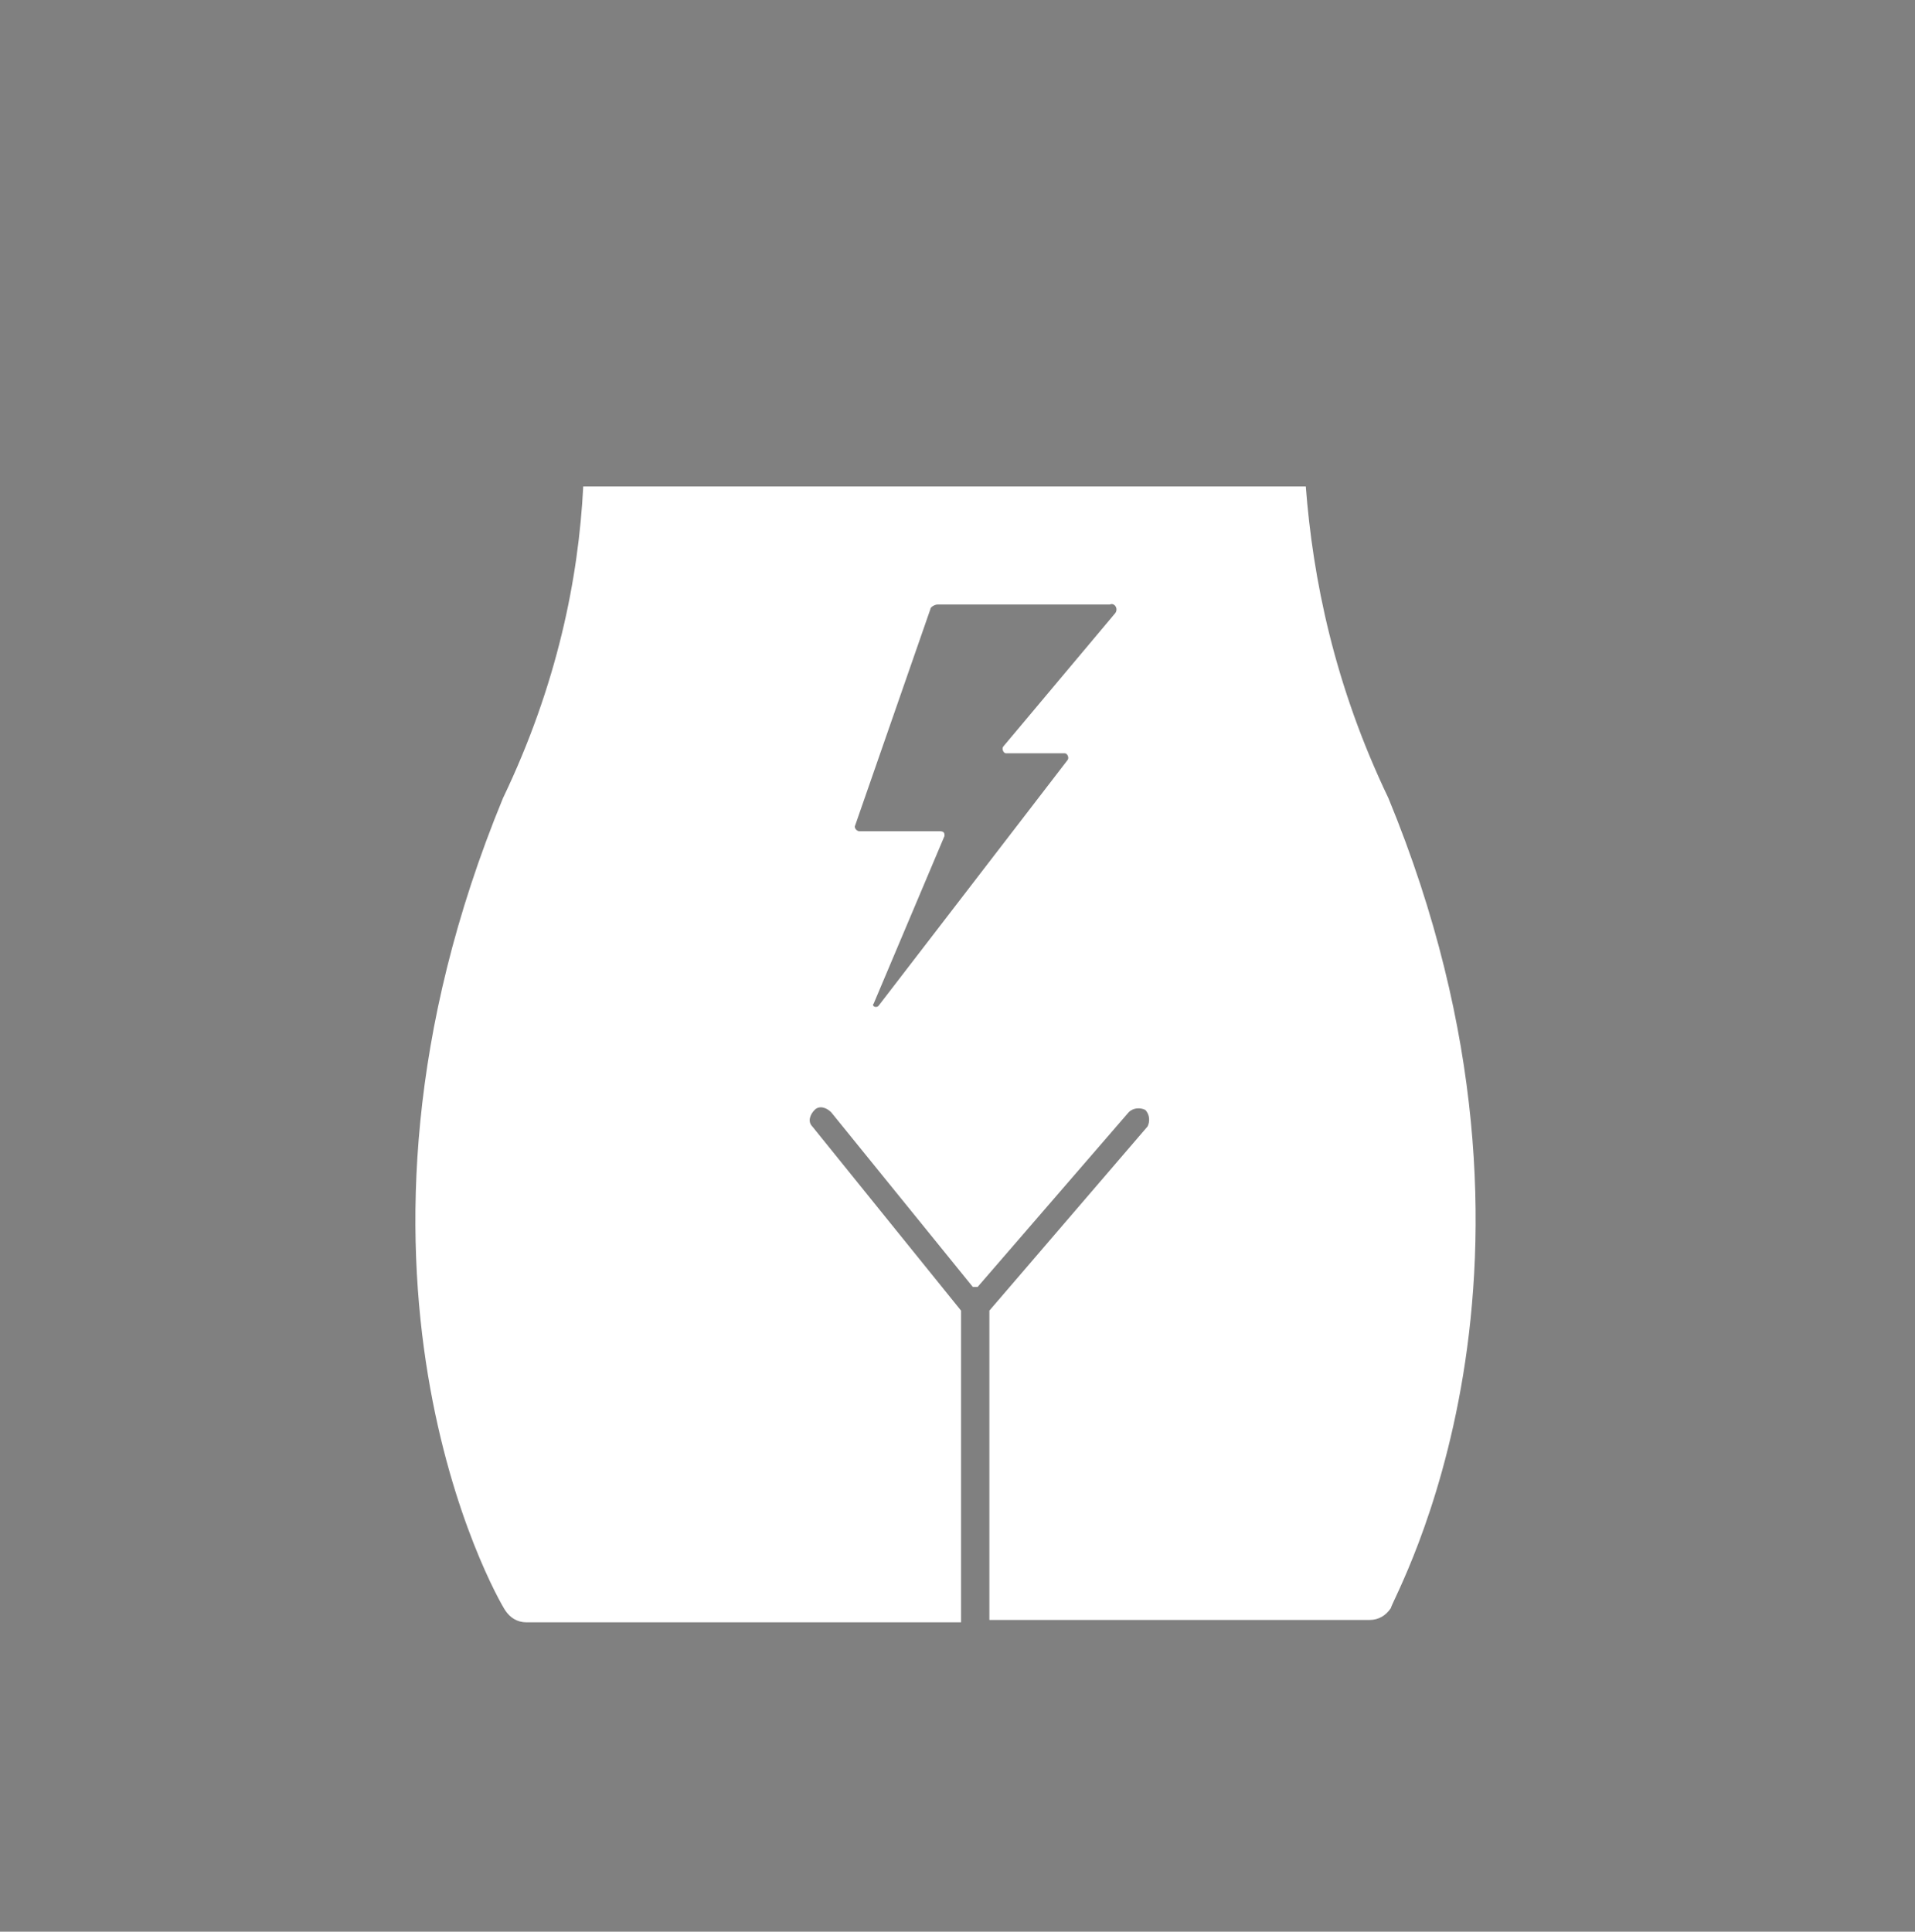 <?xml version="1.0" encoding="utf-8"?>
<!-- Generator: Adobe Illustrator 24.0.0, SVG Export Plug-In . SVG Version: 6.00 Build 0)  -->
<svg version="1.1" id="Layer_1" xmlns="http://www.w3.org/2000/svg" xmlns:xlink="http://www.w3.org/1999/xlink" x="0px" y="0px"
	 viewBox="0 0 81.1 81.8" style="enable-background:new 0 0 81.1 81.8;" xml:space="preserve">
<rect x="0" y="0" width="81.1" height="81.8" fill="#808080" stroke="none"/>
<style type="text/css">
	.st0{fill:#FFFFFF;}
</style>
<title>idea solid icons</title>
<path d="M819.7-370.5c-1.5,0-2.9-0.9-3.6-2.2l-5.9-11.7c-0.3-0.7-0.5-1.4-0.5-2.2l0,0c0-1.7,1.1-3.1,2.7-3.5l1.1-0.3
	c0.7-0.2,1.3-0.7,1.6-1.4l7.2-21.4c1.5-3.7,3.4-7.2,5.7-10.5l6.5-6.8c0.4-0.6,0.5-1.4,0.2-2.2l-5.6-9.9c-0.2-0.6,0.2-1.3,0.8-1.3
	l16.7-1c0.4,0,0.8,0.2,1,0.6l3.9,11.8c0.4,1.2,0.2,2.5-0.5,3.5l-27.6,41.4c-0.3,0.5-0.5,1.2-0.3,1.8c0,0,2.1,10.1,4.6,11.5l3.2,1.2
	c0.7,0,1.3,0.6,1.3,1.3s-0.6,1.3-1.3,1.3H819.7z M833.3-370.6c0.2-0.6,0.4-2.2-0.9-3.1c-1-0.7-1.6-1.5-1.1-2.7l2.2-4.4
	c0.1-0.2,0.2-0.6,0.2-0.6c1.5-8.9,0.4-19.6,0.4-19.6c0-0.3,0.1-0.6,0.3-0.8l13.6-20c0.3-0.4,1-0.2,0.9,0.4L843-380
	c-0.1,0.6,0.2,1.1,0.7,1.4l8,4c1.9,1,4.1,1.4,4.1,1.4c0.7,0,1.3,0.6,1.3,1.3s-0.6,1.3-1.3,1.3L833.3-370.6z"/>
<path class="st0" d="M58.8,33.8c-2.3-4.8-3.2-9.3-3.5-13.2H24.7c-0.2,3.9-1.1,8.4-3.4,13.2c-8.2,19.9-0.3,33.8,0.1,34.4
	c0.2,0.3,0.5,0.5,0.9,0.5H39h1.7V55.5l-6.3-7.8c-0.2-0.2-0.1-0.5,0.1-0.7c0.2-0.2,0.5-0.1,0.7,0.1l6,7.4c0,0,0,0,0.1,0
	c0,0,0.1,0,0.1,0l6.4-7.4c0.2-0.2,0.5-0.2,0.7-0.1c0.2,0.2,0.2,0.5,0.1,0.7l-6.7,7.8v13.1h16.1c0.4,0,0.7-0.2,0.9-0.5
	C59,67.6,67,53.7,58.8,33.8z M47.2,26l-4.7,5.6c-0.1,0.1,0,0.3,0.1,0.3h2.5c0.1,0,0.2,0.2,0.1,0.3l-8,10.4c-0.1,0.1-0.3,0-0.2-0.1
	l3-7.1c0-0.1,0-0.2-0.2-0.2h-3.4c-0.1,0-0.2-0.1-0.2-0.2l3.2-9.2c0-0.1,0.2-0.2,0.3-0.2H47C47.2,25.5,47.4,25.8,47.2,26z"/>
</svg>
